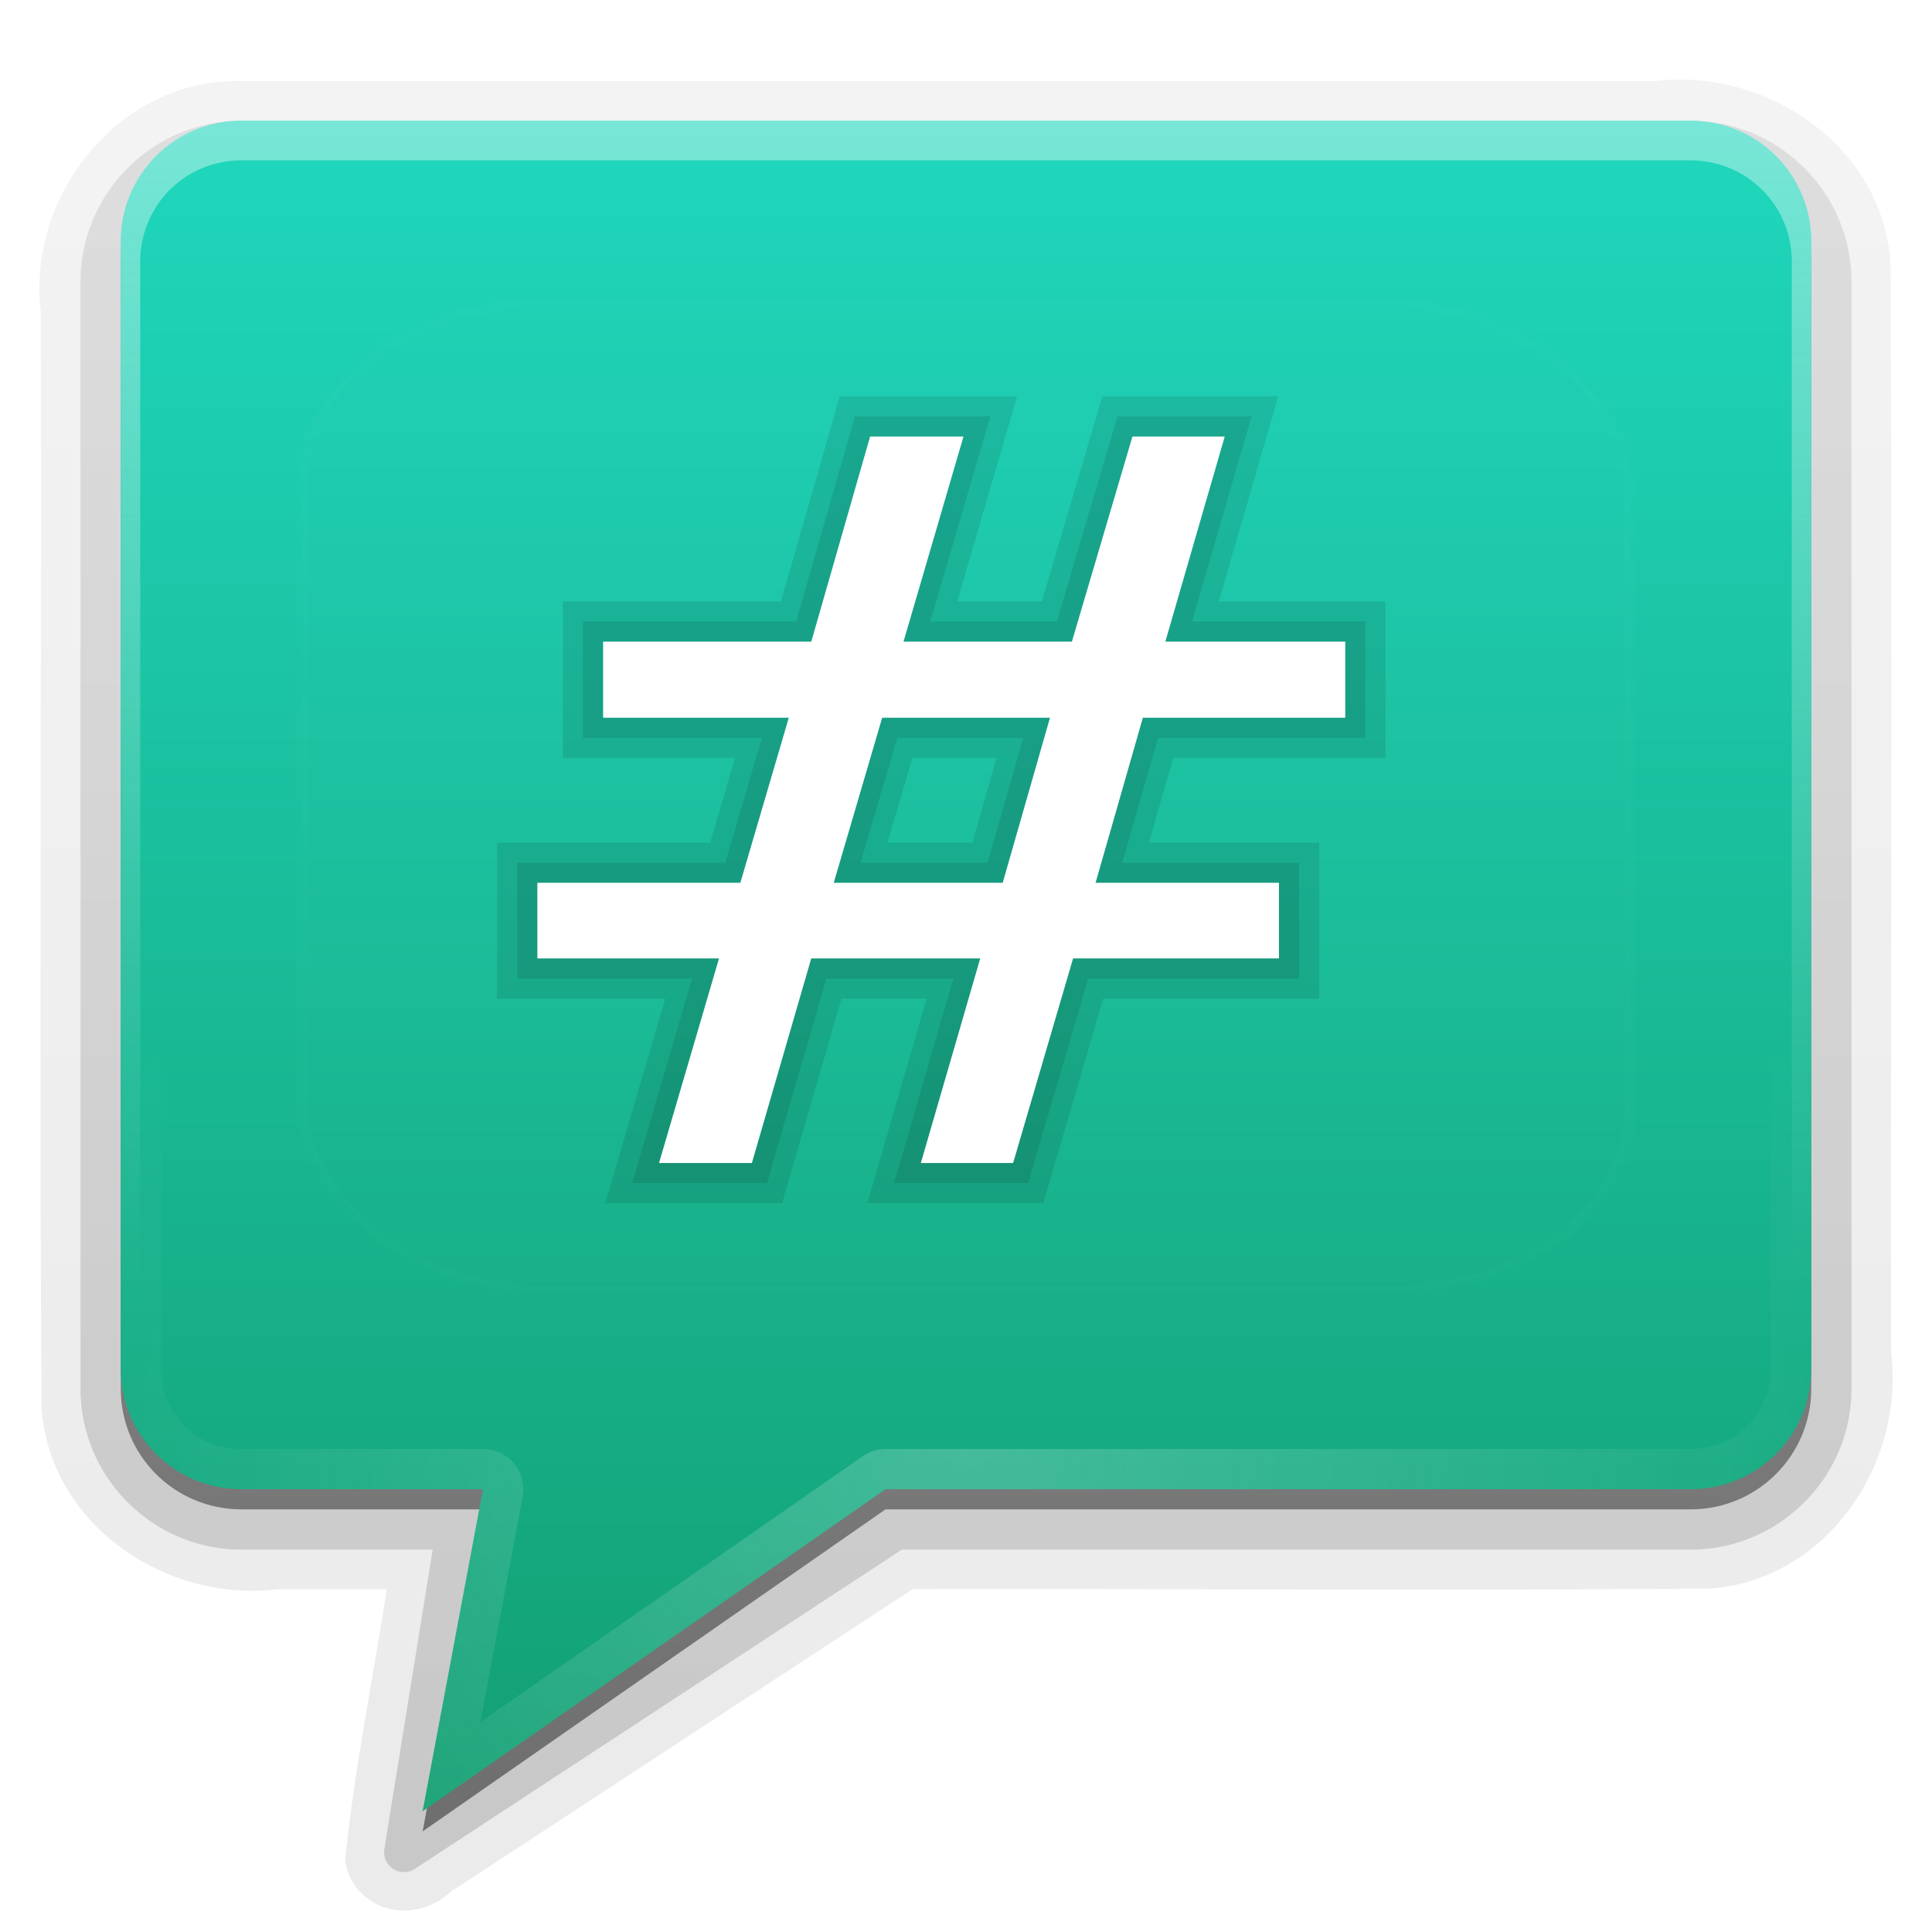 <svg height="96" width="96" xmlns="http://www.w3.org/2000/svg" xmlns:xlink="http://www.w3.org/1999/xlink"><linearGradient id="a" gradientTransform="scale(1.006 .994)" gradientUnits="userSpaceOnUse" x1="45.448" x2="45.448" y1="92.54" y2="7.017"><stop offset="0"/><stop offset="1" stop-opacity=".588"/></linearGradient><linearGradient id="b"><stop offset="0" stop-color="#fefefe"/><stop offset="1" stop-color="#fefefe" stop-opacity="0"/></linearGradient><linearGradient id="c" gradientUnits="userSpaceOnUse" x1="48" x2="48" xlink:href="#b" y1="20.221" y2="138.661"/><clipPath id="d"><rect height="84" rx="6" width="84" x="6" y="6"/></clipPath><linearGradient id="e" gradientUnits="userSpaceOnUse" x1="48" x2="48" y1="90" y2="5.988"><stop offset="0" stop-color="#139f72"/><stop offset="1" stop-color="#1fd7bd"/></linearGradient><linearGradient id="f" gradientUnits="userSpaceOnUse" x1="44" x2="44" xlink:href="#b" y1="6" y2="64.215"/><radialGradient id="g" cx="48" cy="72" gradientTransform="matrix(1.143 0 0 .952 -6.857 3.429)" gradientUnits="userSpaceOnUse" r="42" xlink:href="#b"/><linearGradient id="h" gradientTransform="translate(0 1)" gradientUnits="userSpaceOnUse" x1="48" x2="48" xlink:href="#a" y1="90" y2="5.988"/><linearGradient id="i" gradientTransform="translate(-1 1)" gradientUnits="userSpaceOnUse" x1="48" x2="48" xlink:href="#a" y1="90.868" y2="5.988"/><filter id="j" color-interpolation-filters="sRGB" height="1.388" width="1.388" x="-.194" y="-.194"><feGaussianBlur stdDeviation="5.338"/></filter><g fill="url(#i)"><path d="m12 4.031c-6.07-.162-10.691 5.69-9.969 11.5 0.0.042-0.0.083 0 .125.03 18.086-.078 36.153.031 54.25a.932.932 0 0 0 0 .062c.43 5.832 6.217 9.675 11.719 9 .042-.005.083.006.125 0h5.312c-.68 4.429-1.597 8.895-2.062 13.406a.932.932 0 0 0 .031.281c.28 1.294 1.372 2.109 2.469 2.25 1.024.132 2.066-.225 2.844-1v.031l22.844-14.969c13.185-.029 26.363.077 39.562-.031a.932.932 0 0 0 .062 0c5.832-.43 9.675-6.217 9-11.719-.005-.042.006-.083 0-.125-.03-18.002.078-35.988-.031-54a.932.932 0 0 0 0-.062c-.43-5.832-6.217-9.675-11.719-9h-.125-70.062z" opacity=".08"/><path d="m12 4.969c-5.502-.166-9.759 5.262-9.031 10.551.031 18.133-.062 36.269.047 54.399.389 5.28 5.73 8.791 10.758 8.112h6.539c-.694 4.811-1.723 9.637-2.219 14.438.4 1.847 2.79 1.976 3.91.694 7.697-5.044 15.393-10.088 23.09-15.132 13.275-.031 26.553.062 39.826-.047 5.28-.389 8.791-5.73 8.112-10.758-.031-18.048.062-36.1-.047-54.146-.389-5.28-5.73-8.791-10.758-8.112-23.409 0-46.818 0-70.226 0z" opacity=".1"/><path d="m12 6c-4.408 0-8 3.592-8 8v55c0 4.408 3.592 8 8 8h9.5l-2.406 14.906a.987.987 0 0 0 1.5.969l24.219-15.875h39.188c4.408 0 8-3.592 8-8v-55c0-4.408-3.592-8-8-8z" opacity=".15"/><path d="m12 7c-3.878 0-7 3.122-7 7v55c0 3.878 3.122 7 7 7h10.656l-2.594 16.062 24.5-16.062h39.438c3.878 0 7-3.122 7-7v-55c0-3.878-3.122-7-7-7z" opacity=".3"/></g><path d="m12 7c-3.324 0-6 2.676-6 6v56c0 3.324 2.676 6 6 6h12l-3 16 23-16h40c3.324 0 6-2.676 6-6v-56c0-3.324-2.676-6-6-6z" fill="url(#h)" opacity=".45"/><path d="m12 6c-3.324 0-6 2.676-6 6v56c0 3.324 2.676 6 6 6h12l-3 16 23-16h40c3.324 0 6-2.676 6-6v-56c0-3.324-2.676-6-6-6z" fill="url(#e)"/><path d="m12 6c-3.324 0-6 2.676-6 6v56c0 2.909 2.042 5.317 4.781 5.875-2.202-.538-3.812-2.497-3.812-4.875v-56c0-2.797 2.234-5.031 5.031-5.031h72c2.797 0 5.031 2.234 5.031 5.031v56c0 2.378-1.61 4.337-3.812 4.875 2.739-.558 4.781-2.966 4.781-5.875v-56c0-3.324-2.676-6-6-6zm12 68.031-3 15.969 22.969-15.969a.981.981 0 0 0 -.531.156l-21.031 14.625 2.562-13.625a.981.981 0 0 0 -.969-1.156z" fill="url(#f)" opacity=".4"/><path d="m12 6c-3.324 0-6 2.676-6 6v56c0 3.324 2.676 6 6 6h12l-3 16 23-16h40c3.324 0 6-2.676 6-6v-56c0-3.324-2.676-6-6-6zm0 2h72c2.251 0 4 1.749 4 4v56c0 2.251-1.749 4-4 4h-40a1.999 1.999 0 0 0 -1.156.375l-18.969 13.188 2.094-11.188a1.999 1.999 0 0 0 -1.969-2.375h-12c-2.251 0-4-1.749-4-4v-56c0-2.251 1.749-4 4-4z" fill="url(#g)" opacity=".2"/><rect height="66" rx="12" style="opacity:.1;stroke:#fefefe;stroke-width:.58;stroke-linecap:round;clip-path:url(#d);fill:url(#c);filter:url(#j)" transform="matrix(1 0 0 .744 0 3.842)" width="66" x="15" y="15"/><path d="m52.173 35.664h-8.338l-2.407 8.202h8.396zm-4.298-13.973-2.98 10.191h8.367l3.009-10.191h4.585l-2.951 10.191h8.94v3.782h-10.057l-2.35 8.202h9.112v3.757h-10.229l-2.98 10.166h-4.585l2.951-10.166h-8.396l-2.951 10.166h-4.613l2.98-10.166h-9.026v-3.757h10.086l2.407-8.202h-9.226v-3.782h10.344l2.923-10.191z" fill="none" opacity=".1" stroke="#000" stroke-width="2"/><path d="m52.173 35.664h-8.338l-2.407 8.202h8.396zm-4.298-13.973-2.98 10.191h8.367l3.009-10.191h4.585l-2.951 10.191h8.94v3.782h-10.057l-2.35 8.202h9.112v3.757h-10.229l-2.98 10.166h-4.585l2.951-10.166h-8.396l-2.951 10.166h-4.613l2.98-10.166h-9.026v-3.757h10.086l2.407-8.202h-9.226v-3.782h10.344l2.923-10.191z" fill="none" opacity=".1" stroke="#000" stroke-width="4"/><path d="m52.173 35.664h-8.338l-2.407 8.202h8.396zm-4.298-13.973-2.98 10.191h8.367l3.009-10.191h4.585l-2.951 10.191h8.94v3.782h-10.057l-2.35 8.202h9.112v3.757h-10.229l-2.98 10.166h-4.585l2.951-10.166h-8.396l-2.951 10.166h-4.613l2.98-10.166h-9.026v-3.757h10.086l2.407-8.202h-9.226v-3.782h10.344l2.923-10.191z" fill="#fff"/></svg>